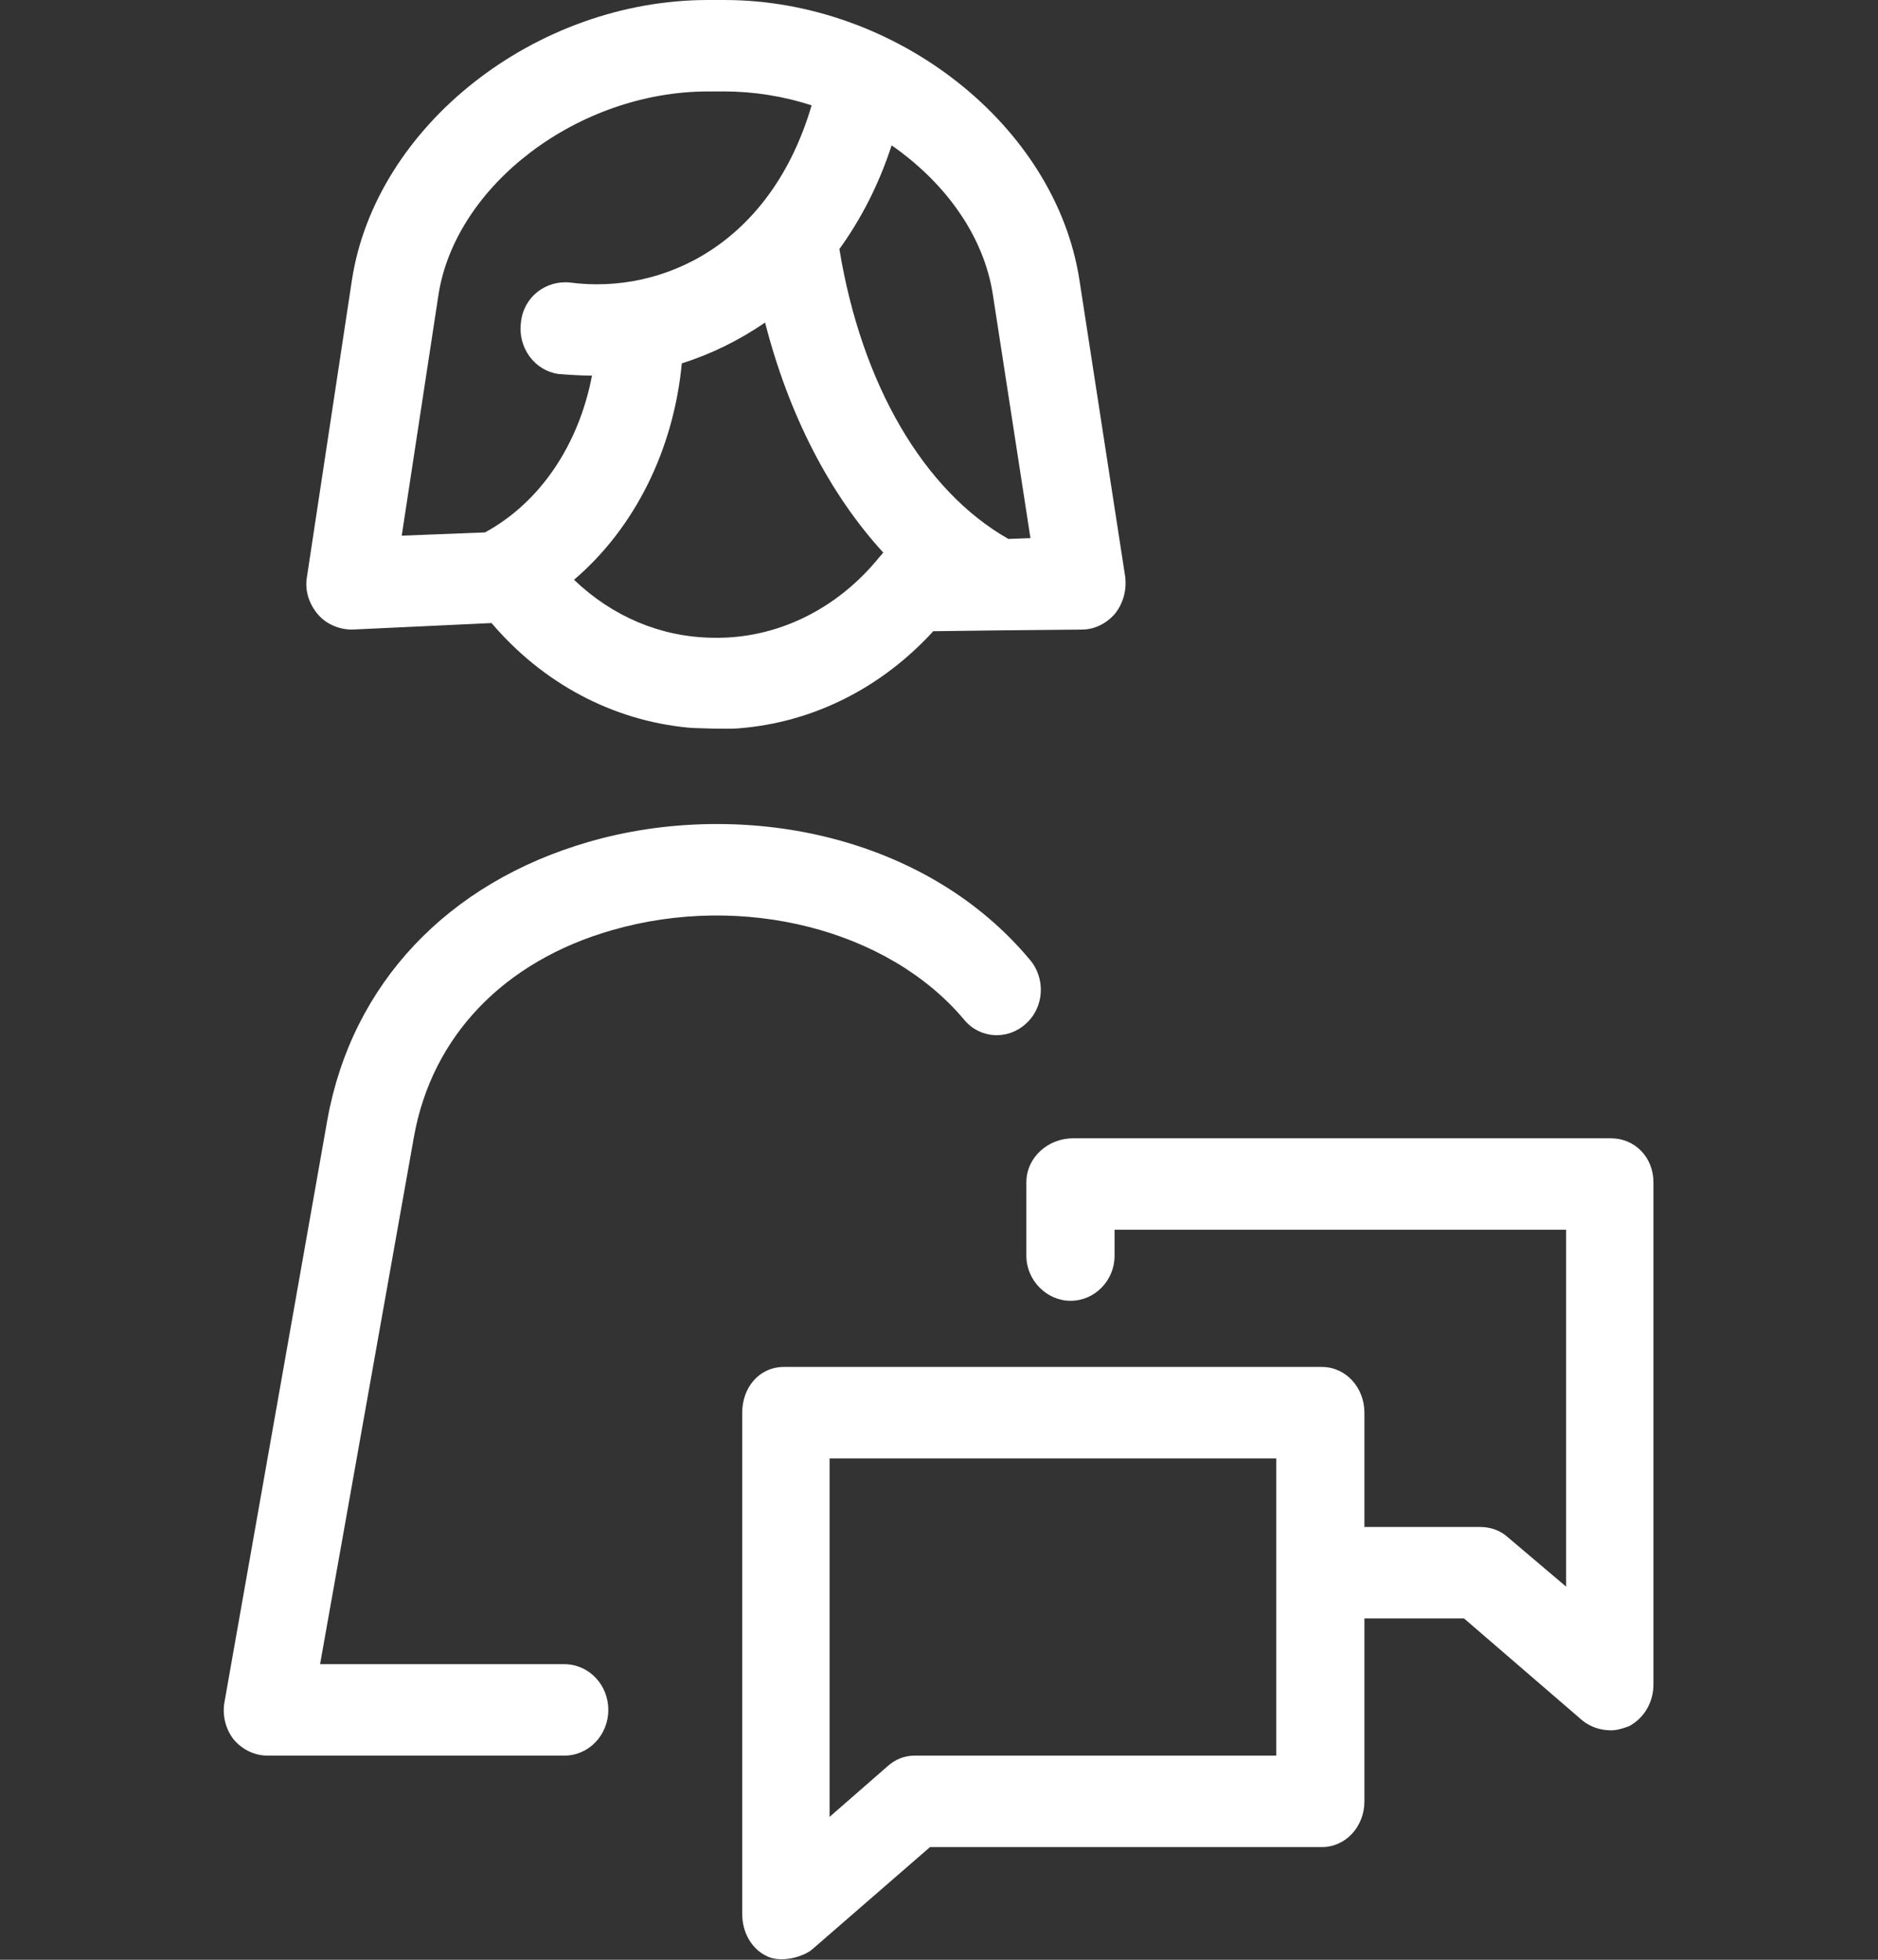 <svg width="23" height="24" viewBox="0 0 23 24" fill="none" xmlns="http://www.w3.org/2000/svg" xmlns:xlink="http://www.w3.org/1999/xlink">
	<rect x="0" y="0" width="23" height="24" fill="#333333" stroke="none"/>
	<desc>
			Created with Pixso.
	</desc>
	<defs>
		<clipPath id="clip3_323">
			<rect id="psychologist-svgrepo-com" width="23" height="24" fill="white" fill-opacity="0"/>
		</clipPath>
	</defs>
	<g clip-path="url(#clip3_323)">
		<path id="path" d="M4.31 7.71L6.02 7.63C6.65 8.37 7.5 8.82 8.42 8.91C8.51 8.92 8.95 8.93 9.04 8.92C9.95 8.85 10.79 8.43 11.43 7.73L12.22 7.72L13.25 7.71C13.41 7.71 13.56 7.63 13.66 7.51C13.76 7.38 13.8 7.22 13.78 7.06L13.22 3.43C12.93 1.54 10.98 0 8.87 0C8.83 0 8.7 0 8.67 0C6.56 0 4.6 1.54 4.31 3.43L3.76 7.06C3.73 7.22 3.78 7.39 3.89 7.52C3.99 7.64 4.15 7.71 4.31 7.71ZM8.72 7.81C8.09 7.8 7.5 7.55 7.03 7.1C7.77 6.47 8.25 5.51 8.35 4.45C8.7 4.34 9.05 4.17 9.37 3.95C9.66 5.08 10.16 6.05 10.82 6.77C10.82 6.77 10.82 6.77 10.81 6.77C10.81 6.78 10.8 6.79 10.79 6.8C10.79 6.8 10.78 6.81 10.78 6.81C10.26 7.46 9.51 7.83 8.72 7.81ZM12.16 3.61L12.62 6.59L12.35 6.6C11.31 6.01 10.55 4.7 10.28 3.05C10.54 2.69 10.76 2.27 10.92 1.78C11.58 2.24 12.05 2.89 12.16 3.61ZM5.37 3.61C5.58 2.26 7.09 1.12 8.67 1.12C8.7 1.12 8.84 1.12 8.87 1.12C9.24 1.12 9.6 1.18 9.94 1.29C9.44 2.99 8.12 3.61 6.98 3.46C6.68 3.43 6.41 3.64 6.38 3.95C6.34 4.26 6.55 4.54 6.84 4.58C6.97 4.59 7.11 4.6 7.25 4.6C7.09 5.44 6.62 6.15 5.94 6.52L4.92 6.56L5.37 3.61ZM19.73 13.94L13.14 13.94C12.84 13.94 12.57 14.17 12.57 14.48L12.57 15.38C12.57 15.68 12.82 15.93 13.11 15.93C13.41 15.93 13.65 15.68 13.65 15.38L13.65 15.06L19.18 15.06L19.18 19.43L18.46 18.82C18.37 18.74 18.25 18.7 18.13 18.7L16.71 18.7L16.71 17.3C16.71 16.99 16.48 16.74 16.19 16.74L9.6 16.74C9.3 16.74 9.09 16.99 9.09 17.3L9.09 23.44C9.09 23.66 9.2 23.86 9.38 23.95C9.56 24.05 9.85 23.96 9.95 23.87L11.39 22.62L16.19 22.62C16.48 22.62 16.71 22.37 16.71 22.06L16.71 19.82L17.93 19.82L19.38 21.07C19.48 21.15 19.6 21.19 19.73 21.19C19.8 21.19 19.87 21.17 19.95 21.14C20.14 21.04 20.25 20.84 20.25 20.63L20.25 14.48C20.25 14.17 20.02 13.94 19.73 13.94ZM15.63 21.5L11.2 21.5C11.07 21.5 10.96 21.55 10.87 21.63L10.16 22.25L10.16 17.86L15.63 17.86L15.63 21.5ZM7.5 11.39C6.17 11.77 5.29 12.69 5.07 13.92L3.92 20.38L6.91 20.38C7.21 20.38 7.45 20.63 7.45 20.94C7.45 21.25 7.21 21.5 6.91 21.5L3.28 21.5C3.12 21.5 2.97 21.43 2.86 21.3C2.76 21.17 2.72 21 2.75 20.84L4.01 13.71C4.31 12.05 5.48 10.81 7.21 10.31C8.14 10.04 9.18 10.02 10.12 10.25C11.14 10.5 12 11.02 12.61 11.75C12.81 11.98 12.79 12.34 12.56 12.54C12.34 12.74 12 12.72 11.81 12.49C10.88 11.38 9.1 10.93 7.5 11.39Z" fill="#FFFFFF" fill-opacity="1" fill-rule="nonzero"/>
	</g>
</svg>
